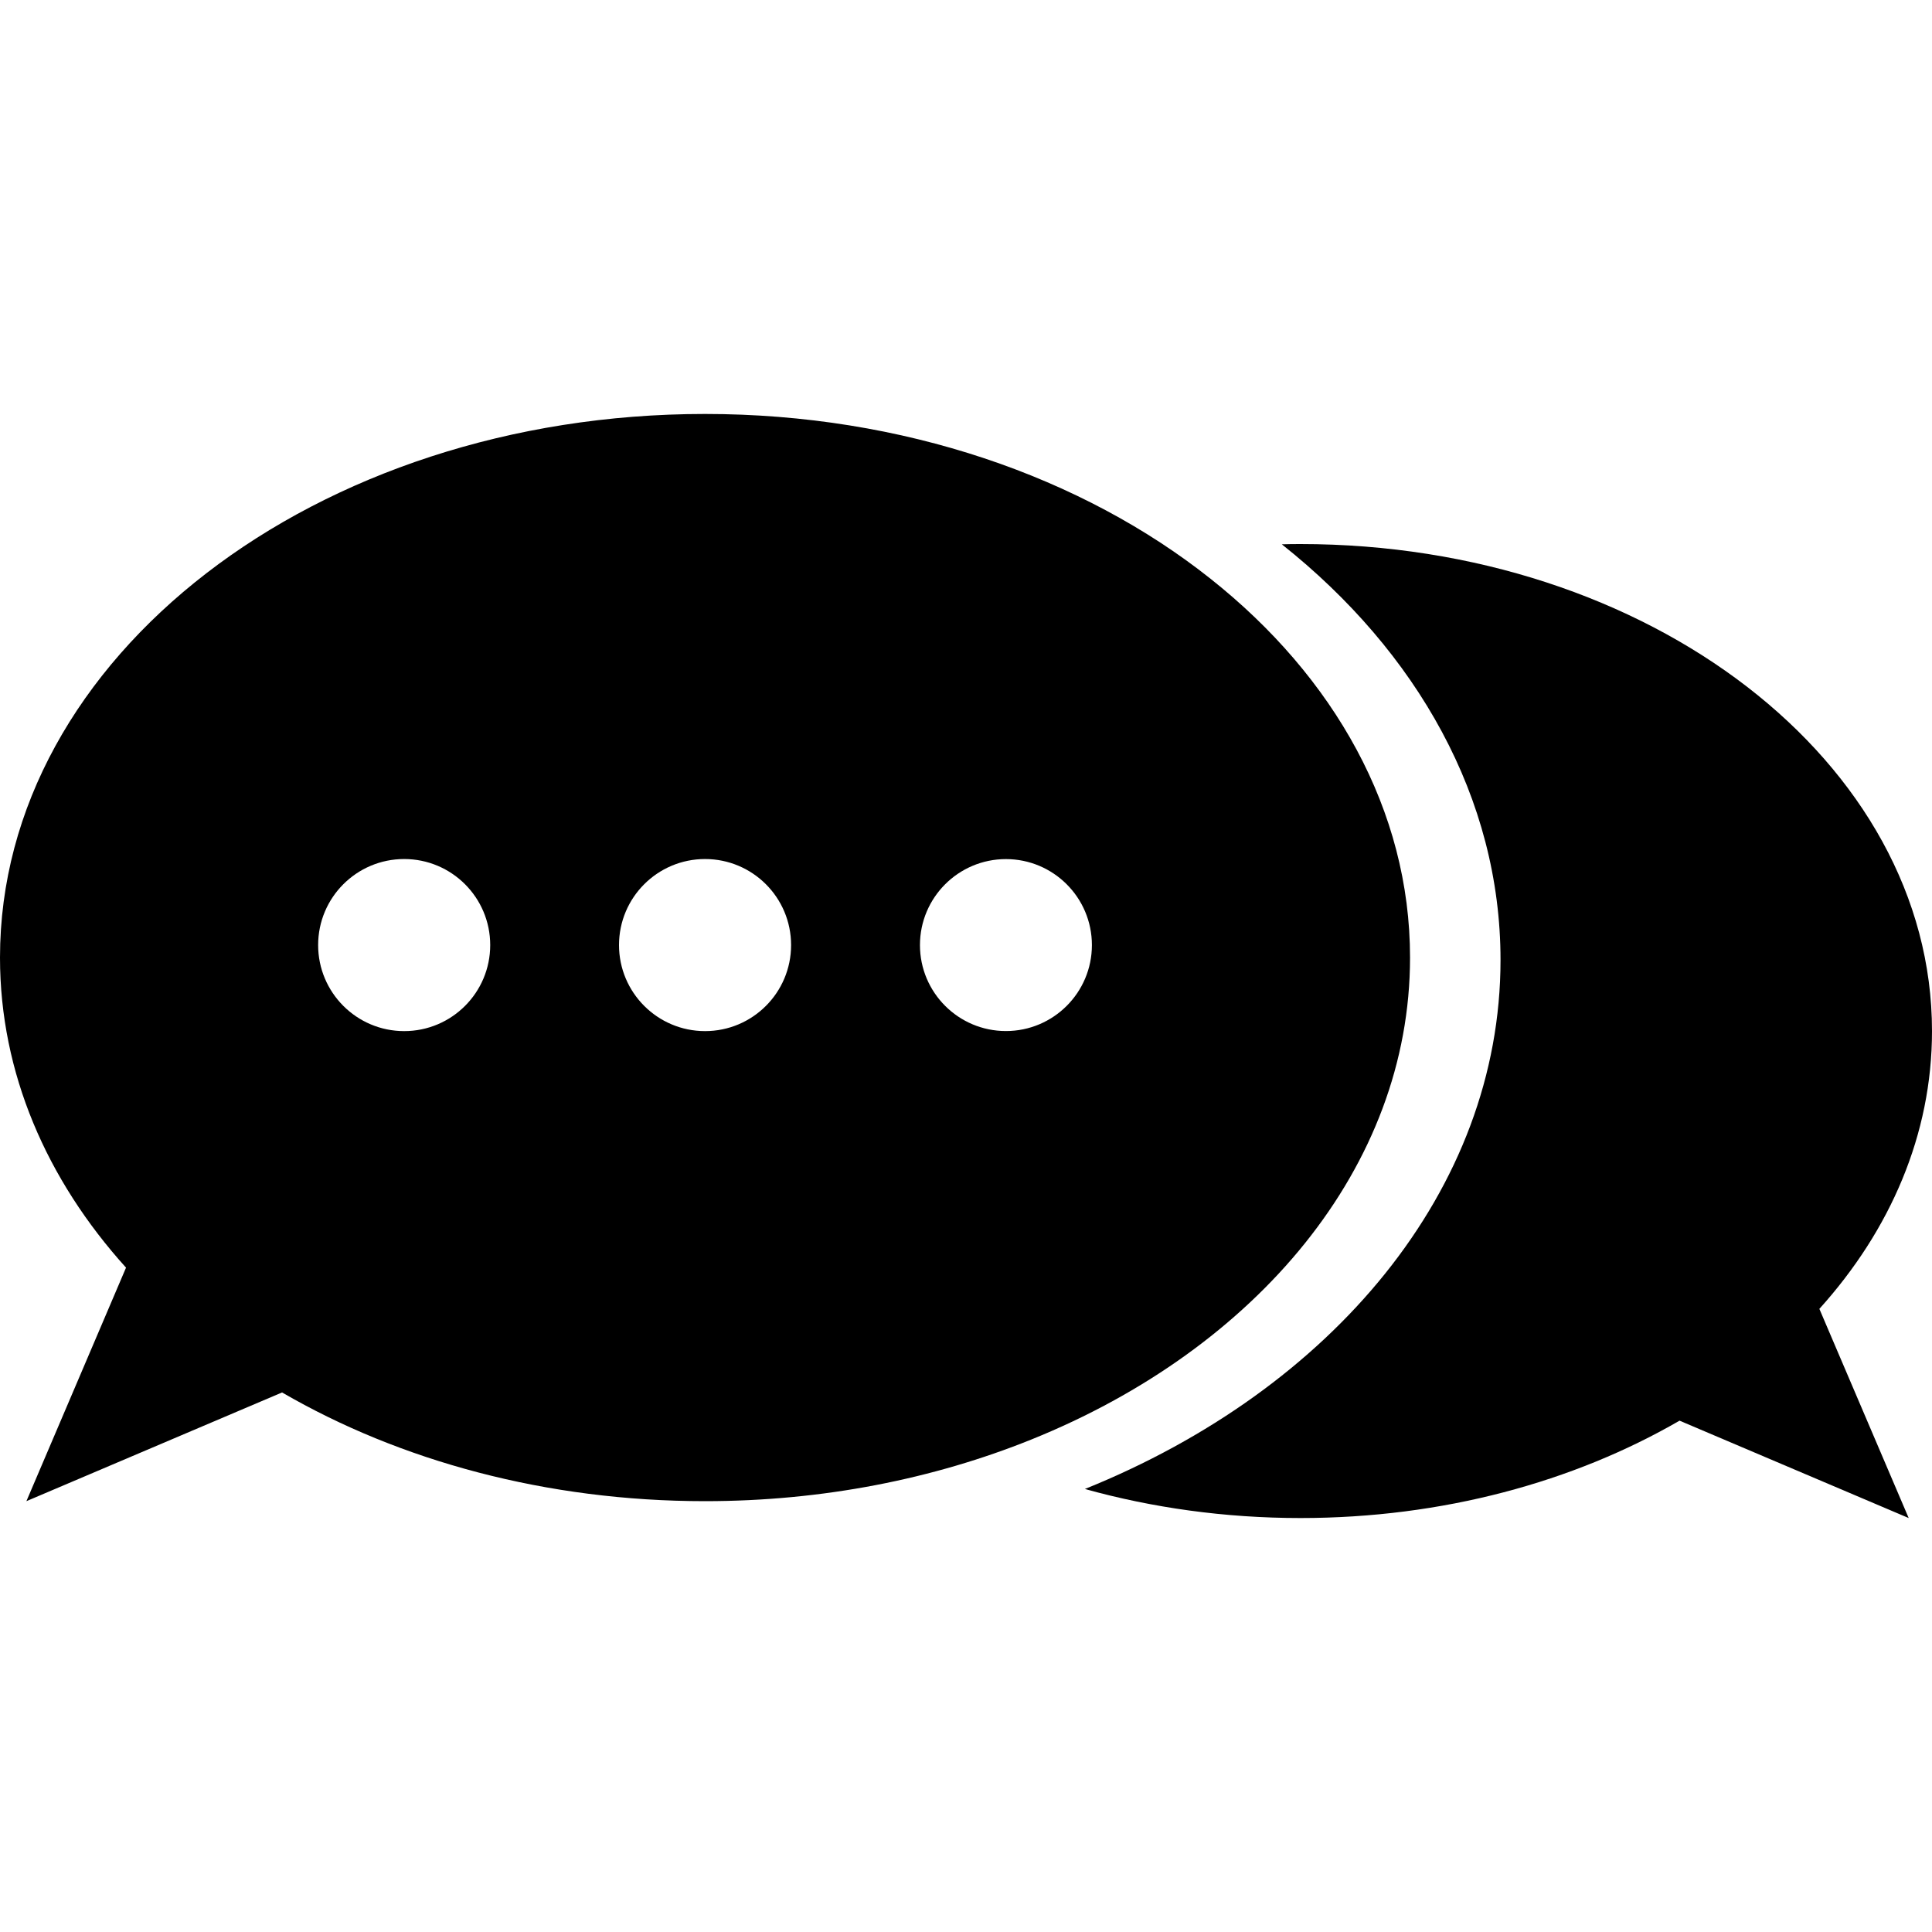 <svg xmlns="http://www.w3.org/2000/svg" xmlns:xlink="http://www.w3.org/1999/xlink" id="Capa_1" x="0px" y="0px" width="30px" height="30px" viewBox="0 0 30 30" style="enable-background:new 0 0 30 30;" xml:space="preserve">
<g>
	<path d="M30,16.011c0-4.176-4.391-7.563-9.807-7.563c-0.098,0-0.193,0.001-0.289,0.004c2.102,1.669,3.396,3.945,3.396,6.455   c0,3.569-2.618,6.667-6.454,8.214c1.045,0.291,2.172,0.451,3.348,0.451c2.207,0,4.244-0.562,5.886-1.512l3.558,1.512l-1.387-3.248   C29.354,19.102,30,17.615,30,16.011z"></path>
	<path d="M18.801,8.99c-1.988-1.581-4.773-2.562-7.854-2.562C4.901,6.428,0,10.207,0,14.869c0,1.79,0.724,3.45,1.957,4.815   L0.41,23.31l3.97-1.688c1.83,1.062,4.104,1.688,6.567,1.688c1.829,0,3.552-0.346,5.067-0.957c3.495-1.409,5.881-4.231,5.881-7.483   C21.896,12.584,20.716,10.509,18.801,8.99z M6.276,16.011c-0.738,0-1.336-0.599-1.336-1.336c0-0.738,0.598-1.336,1.336-1.336   c0.738,0,1.336,0.598,1.336,1.336C7.612,15.413,7.014,16.011,6.276,16.011z M10.948,16.011c-0.738,0-1.336-0.599-1.336-1.336   c0-0.738,0.598-1.336,1.336-1.336c0.738,0,1.336,0.598,1.336,1.336C12.284,15.413,11.686,16.011,10.948,16.011z M15.62,16.01   c-0.737,0-1.335-0.598-1.335-1.335c0-0.737,0.598-1.335,1.335-1.335s1.335,0.598,1.335,1.335   C16.955,15.412,16.357,16.01,15.62,16.01z"></path>
</g>
<g>
</g>
<g>
</g>
<g>
</g>
<g>
</g>
<g>
</g>
<g>
</g>
<g>
</g>
<g>
</g>
<g>
</g>
<g>
</g>
<g>
</g>
<g>
</g>
<g>
</g>
<g>
</g>
<g>
</g>
</svg>